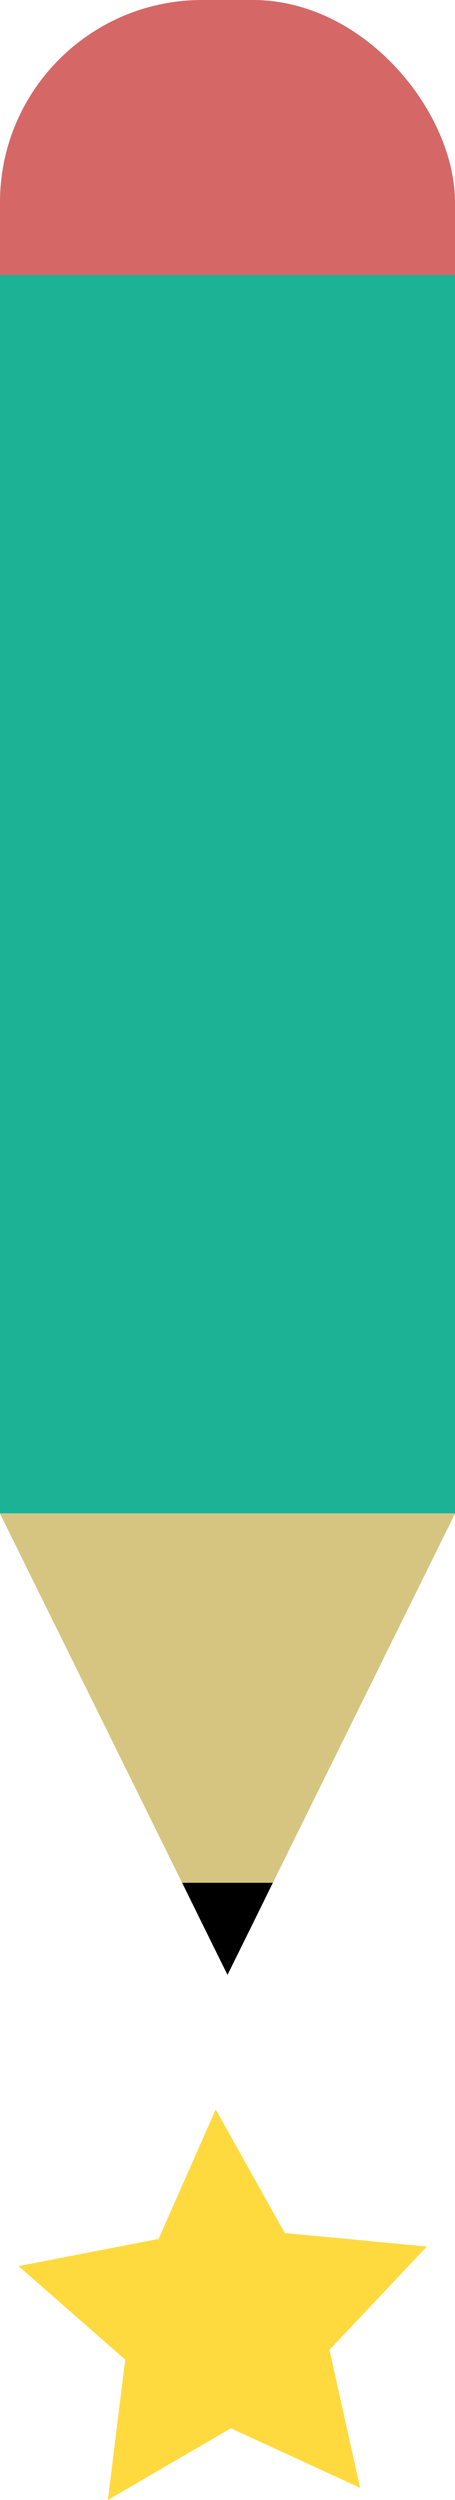 <svg id="Layer_1" data-name="Layer 1" xmlns="http://www.w3.org/2000/svg" viewBox="0 0 27 148.25"><defs><style>.cls-1{fill:#d66767;}.cls-2{fill:#1bb295;}.cls-3{fill:#d6c580;}.cls-4{fill:#ffda3e;}</style></defs><title>inspiredwriteicon</title><rect class="cls-1" width="27" height="84.65" rx="12" ry="12"/><rect class="cls-2" y="16.31" width="27" height="73.44"/><polygon class="cls-3" points="0 89.76 13.5 89.76 27 89.76 20.25 103.43 13.5 117.11 6.75 103.43 0 89.76"/><polygon points="10.81 111.65 13.5 111.65 16.19 111.65 14.85 114.38 13.5 117.11 12.15 114.38 10.81 111.65"/><polygon class="cls-4" points="21.37 147.53 13.7 144 6.4 148.25 7.43 139.93 1.1 134.38 9.41 132.77 12.8 125.09 16.9 132.42 25.33 133.22 19.55 139.35 21.37 147.53"/></svg>